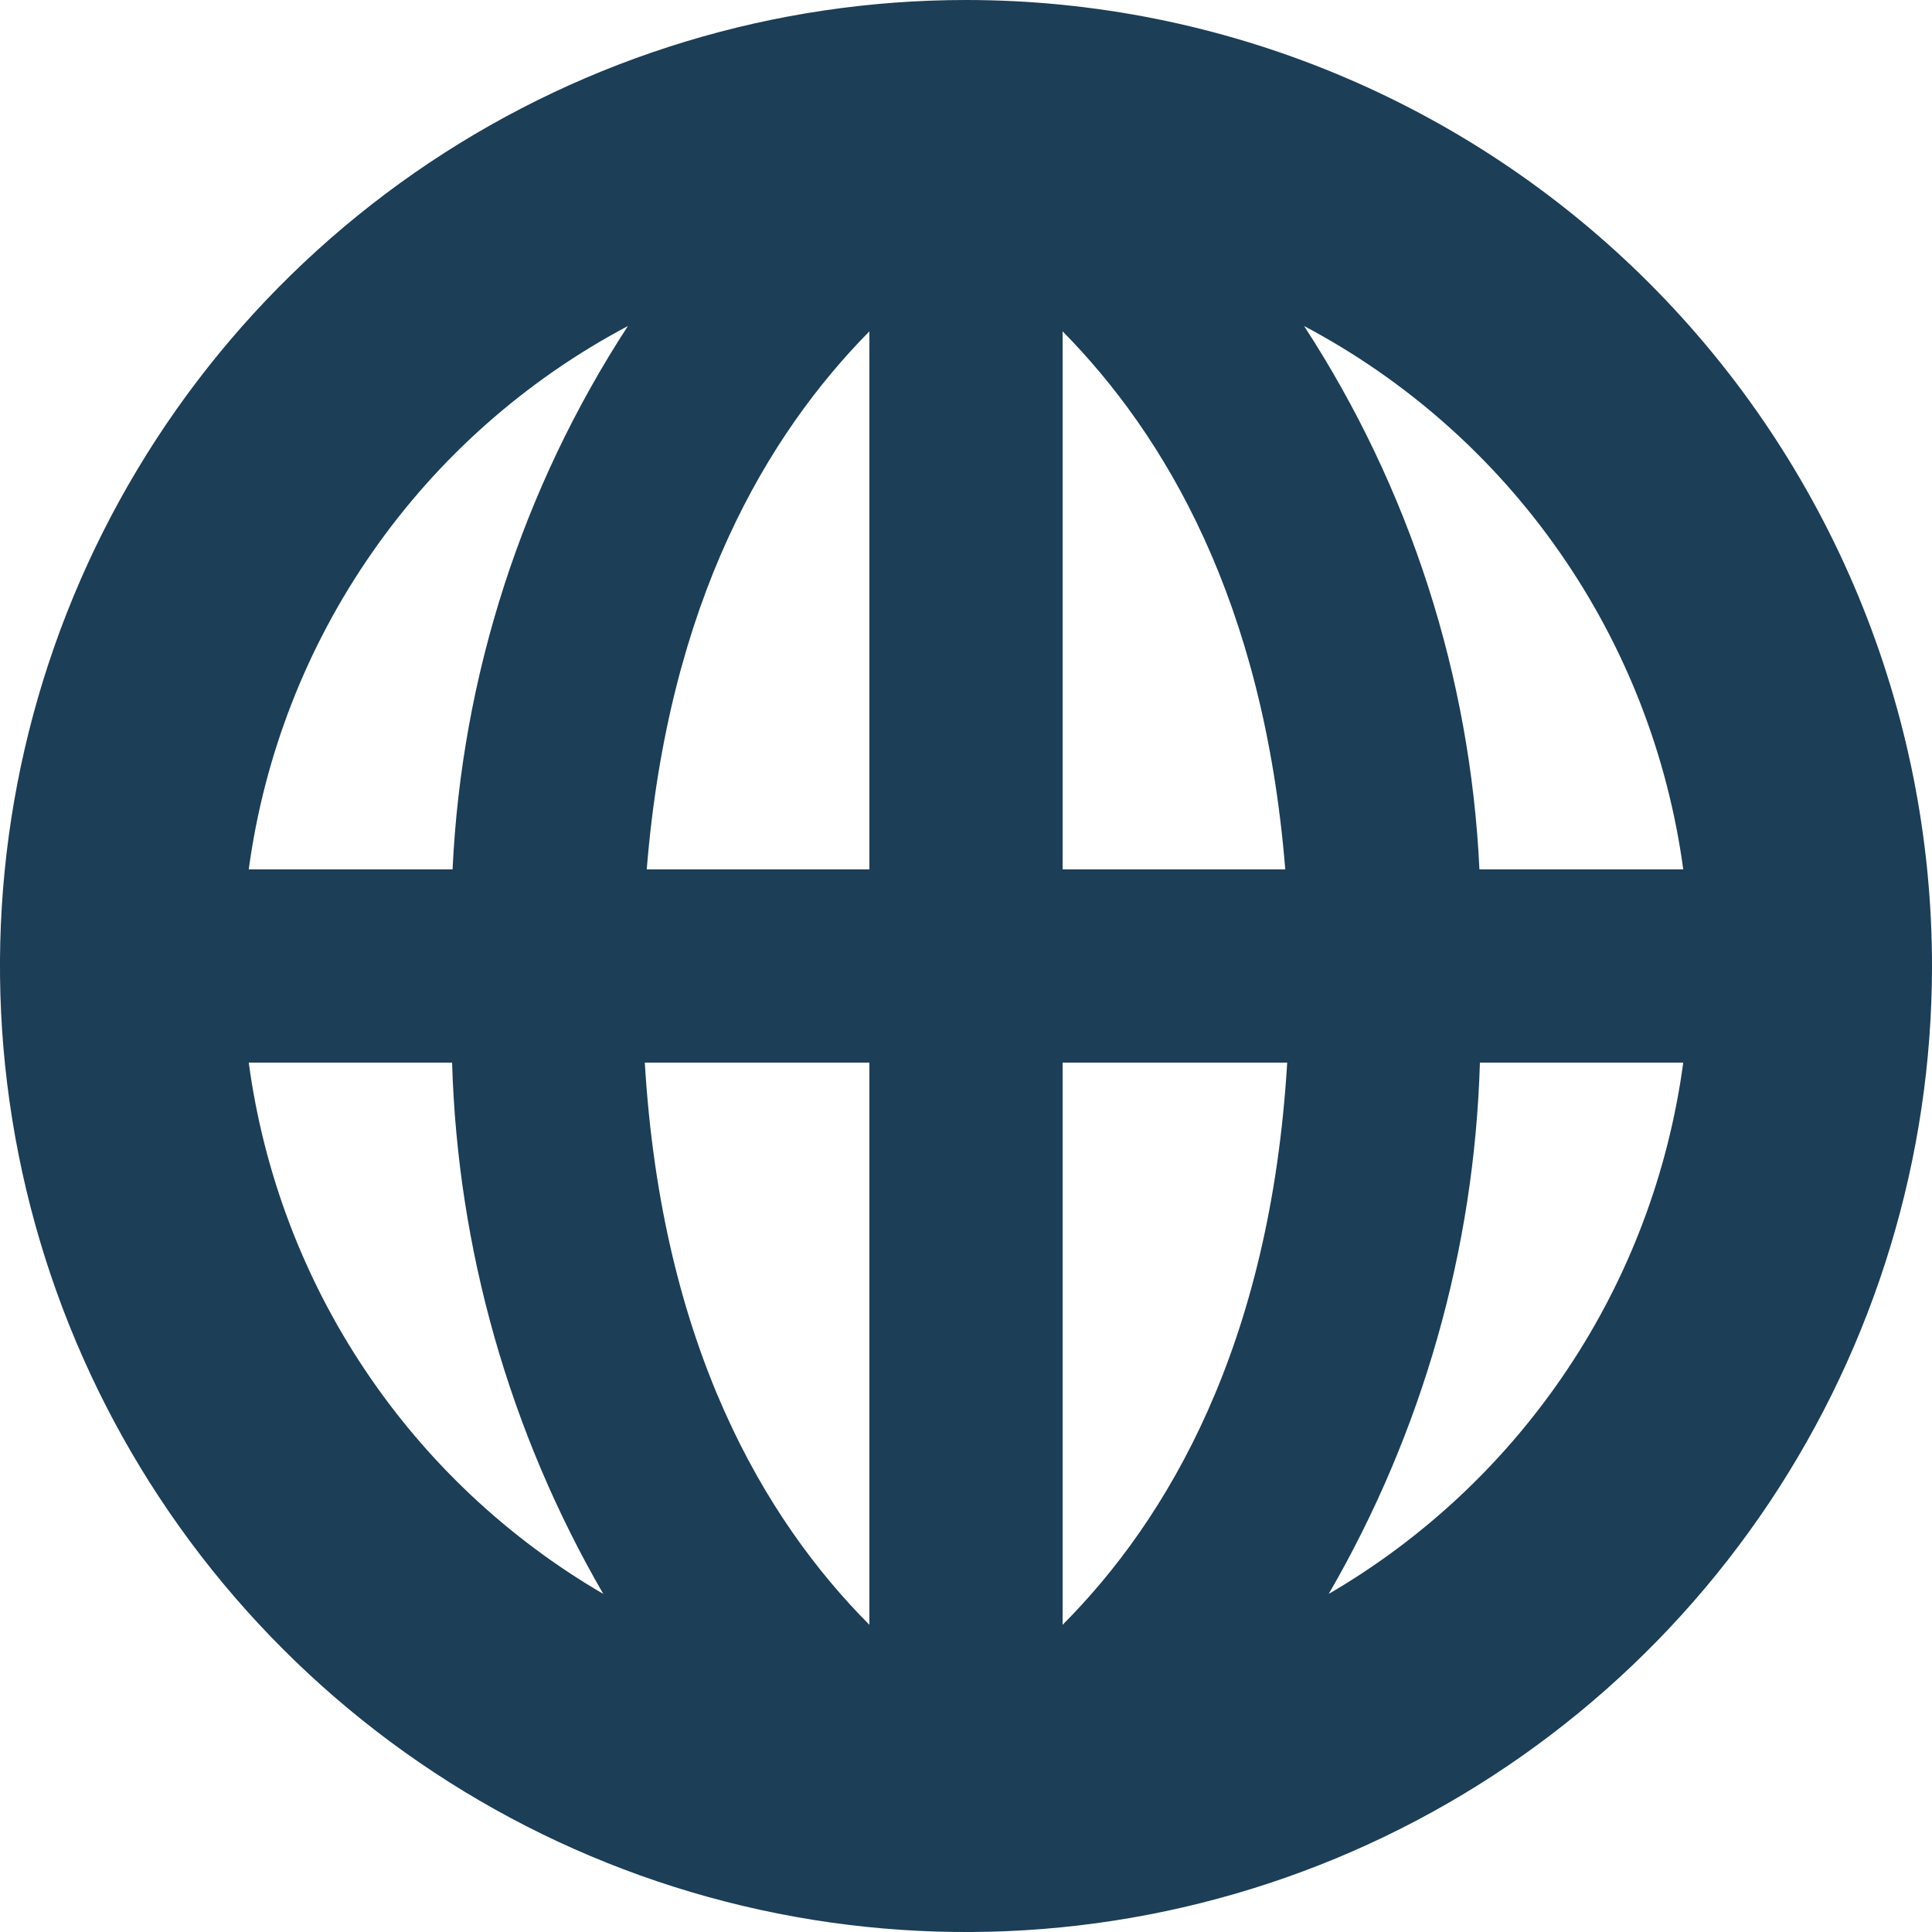 <svg width="20" height="20" viewBox="0 0 20 20" fill="none" xmlns="http://www.w3.org/2000/svg">
<g clip-path="url(#clip0)">
<path d="M10 0C8.022 0 6.089 0.586 4.444 1.685C2.8 2.784 1.518 4.346 0.761 6.173C0.004 8 -0.194 10.011 0.192 11.951C0.578 13.891 1.53 15.672 2.929 17.071C4.327 18.47 6.109 19.422 8.049 19.808C9.989 20.194 12 19.996 13.827 19.239C15.654 18.482 17.216 17.2 18.315 15.556C19.413 13.911 20 11.978 20 10C20 7.348 18.946 4.804 17.071 2.929C15.196 1.054 12.652 0 10 0V0ZM17.425 9H15.315C15.221 6.997 14.594 5.055 13.5 3.375C14.554 3.933 15.461 4.734 16.143 5.713C16.826 6.691 17.265 7.818 17.425 9V9ZM9 3.43V9H6.695C6.92 6.215 7.945 4.5 9 3.43ZM9 11V16.82C7.915 15.73 6.85 13.935 6.675 11H9ZM11 16.82V11H13.325C13.15 13.935 12.085 15.73 11 16.82ZM11 9V3.43C12.055 4.5 13.08 6.215 13.305 9H11ZM6.5 3.375C5.406 5.055 4.779 6.997 4.685 9H2.575C2.735 7.818 3.174 6.691 3.857 5.713C4.539 4.734 5.446 3.933 6.5 3.375V3.375ZM2.575 11H4.68C4.737 12.935 5.275 14.825 6.245 16.5C5.255 15.923 4.41 15.128 3.774 14.175C3.138 13.222 2.728 12.136 2.575 11V11ZM13.755 16.5C14.726 14.825 15.263 12.935 15.32 11H17.425C17.272 12.136 16.863 13.222 16.226 14.175C15.59 15.128 14.745 15.923 13.755 16.5V16.5Z" fill="#1C3E57"/>
</g>
<defs>
<clipPath id="clip0">
<path d="M0 0H20V20H0V0Z" fill="white"/>
</clipPath>
</defs>
</svg>
